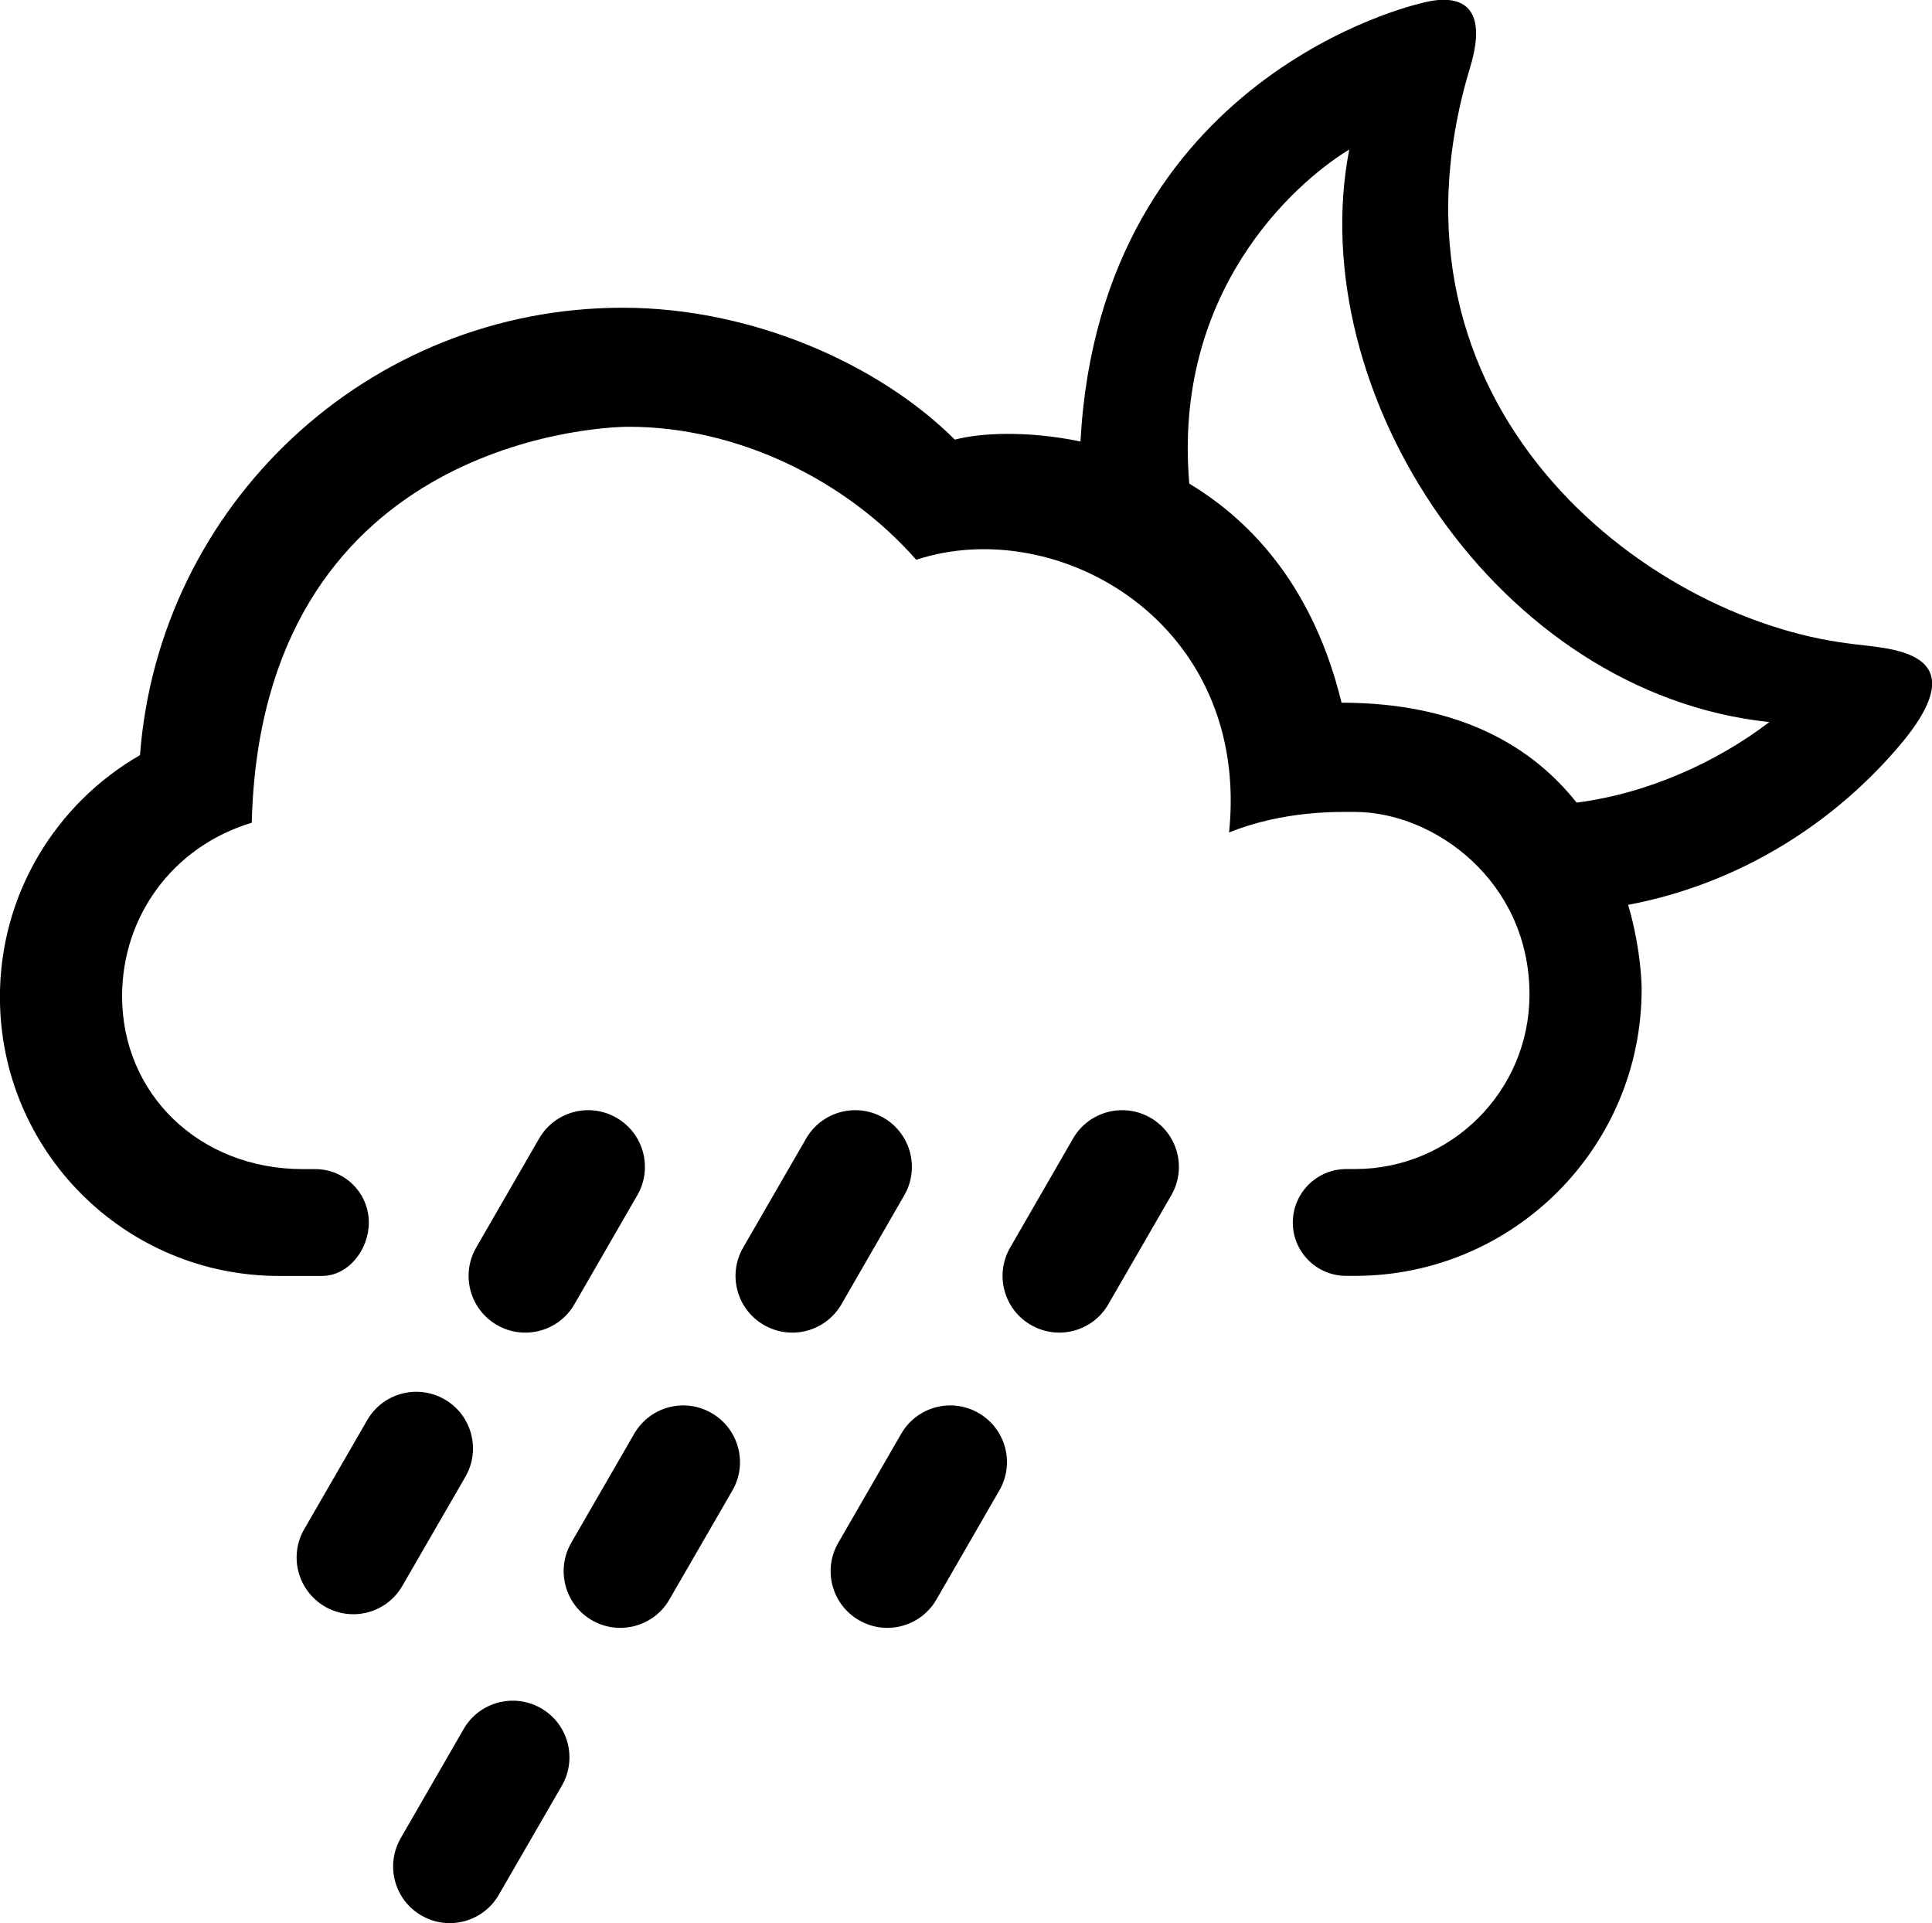 <?xml version="1.0" encoding="iso-8859-1"?>
<!-- Generator: Adobe Illustrator 15.0.0, SVG Export Plug-In . SVG Version: 6.00 Build 0)  -->
<!DOCTYPE svg PUBLIC "-//W3C//DTD SVG 1.1//EN" "http://www.w3.org/Graphics/SVG/1.1/DTD/svg11.dtd">
<svg version="1.1" id="Layer_1" xmlns="http://www.w3.org/2000/svg" xmlns:xlink="http://www.w3.org/1999/xlink" x="0px" y="0px"
	 width="50.936px" height="50.695px" viewBox="0 0 50.936 50.695" style="enable-background:new 0 0 50.936 50.695;"
	 xml:space="preserve">
<g id="_x33_2">
	<path style="fill:#000;" d="M28.486,11.638c-1.414-0.294-2.658-0.224-3.312-0.049c-2.014-2.005-5.364-3.477-8.756-3.477
		c-6.723,0-12.229,5.197-12.727,11.794c-2.205,1.27-3.693,3.647-3.693,6.375c0,4.063,3.295,7.354,7.357,7.354h1.133
		c0.695,0,1.236-0.689,1.236-1.408c0-0.776-0.632-1.408-1.408-1.408H7.992c-2.746,0-4.773-1.986-4.773-4.559
		c0-2.102,1.334-3.945,3.418-4.572c0.248-9.932,8.972-10.438,9.941-10.438c2.881,0,5.74,1.414,7.578,3.506
		c3.72-1.222,8.816,1.646,8.248,7.189c1.451-0.589,2.904-0.542,3.318-0.542c2.084,0,4.602,1.822,4.602,4.814
		c0,2.541-2.061,4.6-4.602,4.6h-0.23c-0.777,0-1.408,0.634-1.408,1.41c0,0.777,0.631,1.406,1.408,1.406h0.227
		c4.178,0,7.562-3.384,7.562-7.561c0,0,0.006-0.974-0.355-2.22c2.779-0.524,5.258-2.008,7.07-4.1
		c2.354-2.702-0.33-2.646-1.244-2.788c-5.391-0.663-12.676-6.28-9.998-15.171c0.582-1.908-0.523-1.93-1.33-1.697
		C37.421,0.102,29.011,1.966,28.486,11.638z M35.572,3.941c-1.238,6.407,3.898,14.338,11.076,15.093
		c-1.377,1.052-3.207,1.885-5.082,2.123c-1.139-1.438-3.037-2.633-6.197-2.633c-0.719-2.954-2.289-4.737-4.014-5.775
		C30.923,7.762,34.029,4.887,35.572,3.941z"/>
	<g>
		<path style="fill:#000;" d="M16.802,31.508c0.414-0.715,0.168-1.629-0.547-2.042s-1.629-0.169-2.041,0.546l-1.66,2.875
			c-0.411,0.715-0.168,1.629,0.548,2.041c0.715,0.413,1.631,0.168,2.041-0.546L16.802,31.508z"/>
		<path style="fill:#000;" d="M12.269,38.93c0.414-0.715,0.168-1.629-0.545-2.041c-0.718-0.413-1.632-0.168-2.043,0.547
			l-1.66,2.874c-0.414,0.716-0.166,1.63,0.549,2.042s1.627,0.168,2.039-0.549L12.269,38.93z"/>
		<path style="fill:#000;" d="M23.841,31.508c0.412-0.715,0.168-1.629-0.545-2.042c-0.715-0.413-1.629-0.169-2.043,0.546
			l-1.66,2.875c-0.414,0.715-0.168,1.629,0.548,2.041c0.717,0.413,1.629,0.168,2.043-0.546L23.841,31.508z"/>
		<path style="fill:#000;" d="M19.31,39.289c0.412-0.715,0.166-1.628-0.552-2.041c-0.713-0.412-1.627-0.168-2.039,0.549
			L15.06,40.67c-0.41,0.715-0.168,1.629,0.547,2.041s1.629,0.168,2.041-0.546L19.31,39.289z"/>
		<path style="fill:#000;" d="M14.812,47.073c0.414-0.717,0.168-1.631-0.547-2.042c-0.716-0.412-1.63-0.166-2.041,0.547
			l-1.658,2.875c-0.414,0.715-0.17,1.629,0.545,2.041c0.715,0.414,1.629,0.168,2.041-0.548L14.812,47.073z"/>
		<path style="fill:#000;" d="M30.88,31.508c0.414-0.715,0.168-1.629-0.547-2.042s-1.629-0.169-2.043,0.546l-1.658,2.875
			c-0.412,0.715-0.168,1.629,0.549,2.041c0.715,0.413,1.627,0.168,2.039-0.546L30.88,31.508z"/>
		<path style="fill:#000;" d="M26.347,39.289c0.414-0.715,0.168-1.628-0.547-2.041c-0.713-0.412-1.629-0.168-2.041,0.549
			l-1.659,2.873c-0.414,0.715-0.168,1.629,0.549,2.041c0.713,0.412,1.627,0.168,2.039-0.546L26.347,39.289z"/>
	</g>
</g>
</svg>
